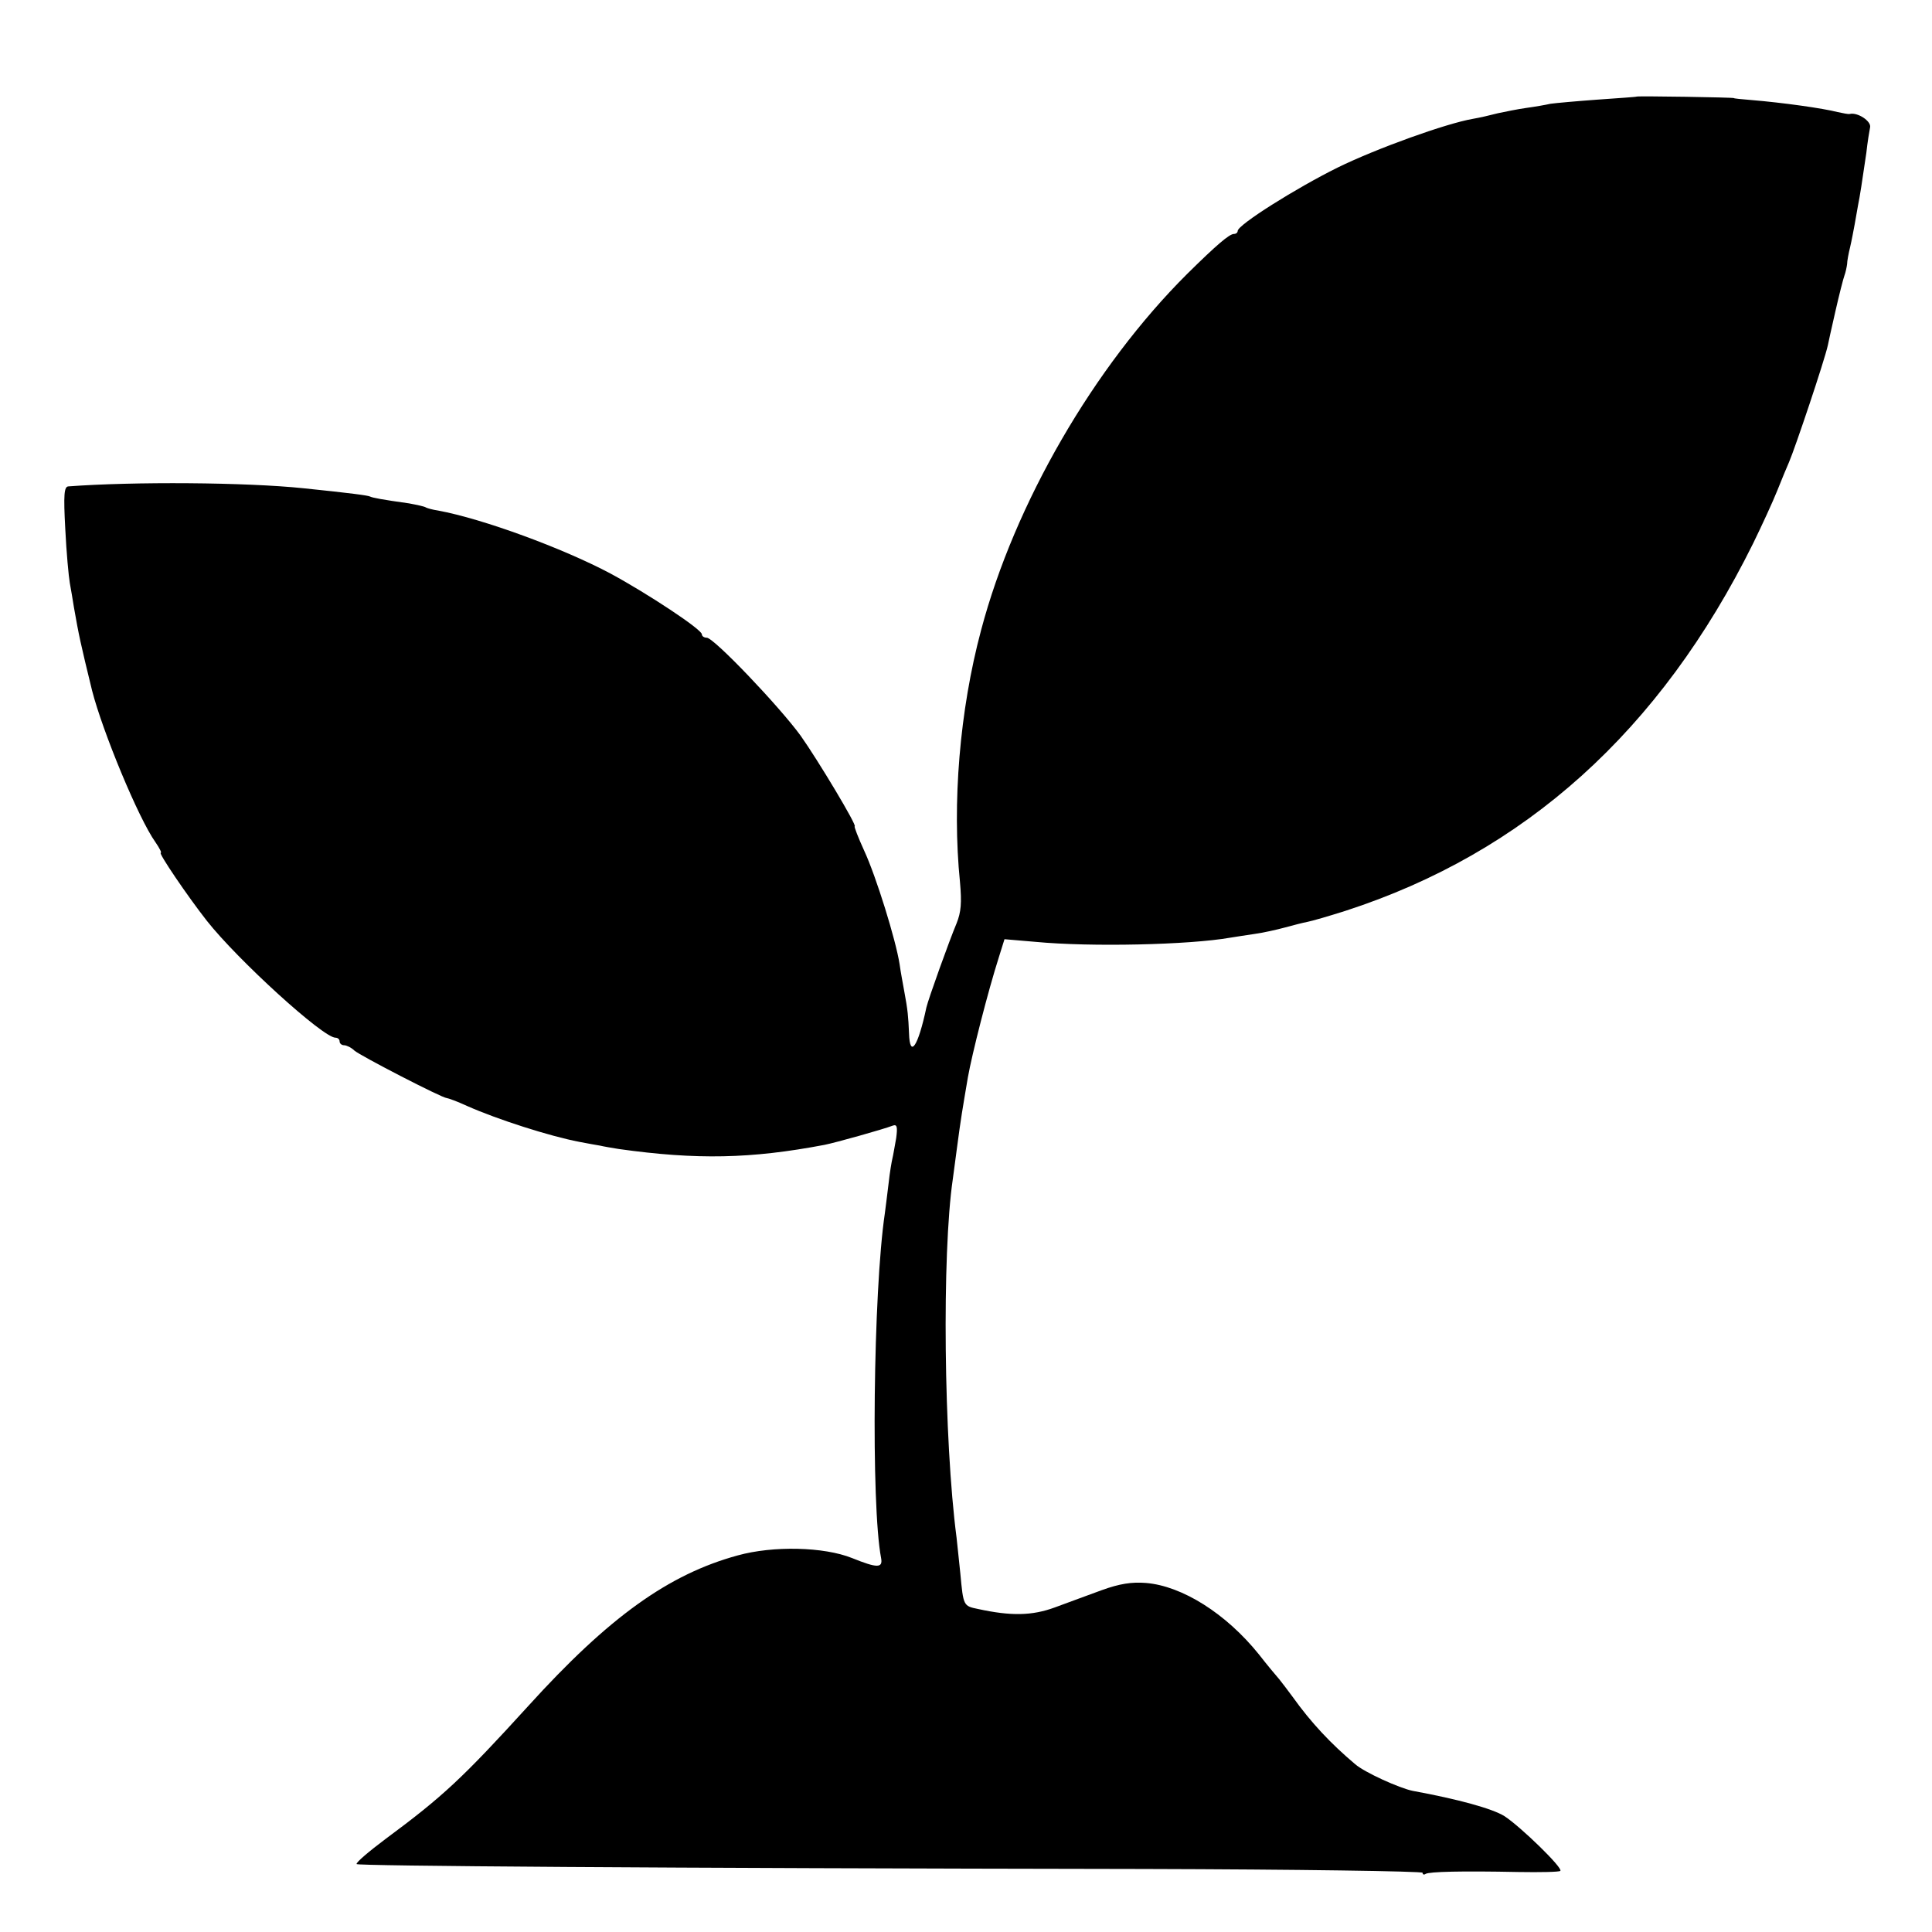 <?xml version="1.0" standalone="no"?>
<!DOCTYPE svg PUBLIC "-//W3C//DTD SVG 20010904//EN"
 "http://www.w3.org/TR/2001/REC-SVG-20010904/DTD/svg10.dtd">
<svg version="1.0" xmlns="http://www.w3.org/2000/svg"
 width="512pt" height="512pt" viewBox="0 0 512 512"
 preserveAspectRatio="xMidYMid meet">
<g transform="translate(0,512) scale(0.1,-0.1)"
fill="#000000" stroke="none">
<path d="M4337 4864 c-1 -1 -47 -4 -103 -8 -55 -4 -111 -9 -125 -11 -13 -3
-42 -8 -64 -11 -22 -3 -56 -10 -75 -14 -19 -5 -49 -12 -67 -15 -70 -12 -254
-78 -358 -129 -111 -55 -265 -152 -265 -168 0 -4 -4 -8 -10 -8 -12 0 -46 -29
-124 -106 -247 -246 -457 -608 -546 -944 -57 -213 -77 -459 -56 -667 5 -56 3
-80 -9 -110 -19 -45 -75 -201 -80 -223 -22 -104 -44 -136 -46 -68 -2 44 -3 60
-13 113 -3 17 -9 48 -12 70 -10 64 -62 232 -94 301 -16 35 -27 64 -25 64 8 0
-97 175 -143 240 -55 76 -230 260 -249 260 -7 0 -13 4 -13 9 0 13 -144 108
-242 161 -126 67 -338 145 -457 167 -14 2 -28 6 -32 8 -4 3 -24 7 -45 11 -72
10 -97 15 -103 18 -5 3 -50 9 -176 22 -153 16 -451 18 -624 5 -11 -1 -13 -21
-8 -113 3 -62 9 -126 12 -143 3 -16 8 -46 11 -65 13 -74 17 -93 48 -220 28
-109 123 -339 168 -402 11 -16 17 -28 14 -28 -7 0 71 -115 122 -180 82 -104
308 -310 341 -310 6 0 11 -4 11 -10 0 -5 5 -10 12 -10 6 0 19 -6 27 -14 16
-14 233 -126 245 -126 3 0 28 -9 54 -21 81 -36 219 -80 297 -95 22 -4 47 -9
55 -10 8 -2 31 -6 50 -9 207 -29 350 -26 545 11 30 6 155 41 181 51 11 4 13
-3 9 -33 -4 -22 -8 -46 -10 -54 -2 -8 -7 -37 -10 -65 -3 -27 -8 -63 -10 -80
-31 -208 -37 -774 -10 -914 5 -27 -10 -27 -77 0 -75 30 -209 33 -303 7 -183
-50 -341 -163 -555 -399 -174 -191 -225 -239 -379 -353 -44 -33 -78 -62 -76
-66 3 -5 786 -11 2087 -13 406 -1 738 -6 738 -10 0 -5 4 -6 8 -3 10 6 96 8
245 5 59 -1 110 0 112 3 8 7 -105 117 -148 145 -32 20 -123 45 -243 67 -35 7
-128 49 -153 71 -64 54 -116 109 -166 179 -11 15 -27 36 -35 46 -8 9 -33 39
-54 66 -87 108 -203 181 -299 189 -38 3 -70 -2 -117 -19 -36 -13 -92 -34 -125
-46 -60 -22 -116 -23 -203 -4 -39 8 -39 8 -47 94 -4 36 -8 79 -10 95 -34 260
-39 752 -10 950 2 17 7 50 10 75 12 91 15 106 30 195 11 62 53 227 82 318 l15
48 82 -7 c147 -14 408 -8 516 11 14 2 43 7 65 10 22 3 58 11 80 17 22 6 49 13
60 15 11 2 56 15 100 29 476 154 835 477 1081 974 23 47 52 110 64 140 12 30
26 64 31 75 16 37 94 269 103 310 1 6 10 46 20 90 10 44 21 87 24 95 3 8 6 22
7 30 0 8 4 29 8 45 4 17 9 44 12 60 3 17 7 40 9 51 5 24 11 64 22 139 3 28 8
58 10 68 3 16 -33 40 -54 35 -4 -1 -18 2 -32 5 -39 10 -145 25 -230 32 -25 2
-45 4 -45 5 0 2 -255 6 -258 4z"/>
</g>
</svg>

